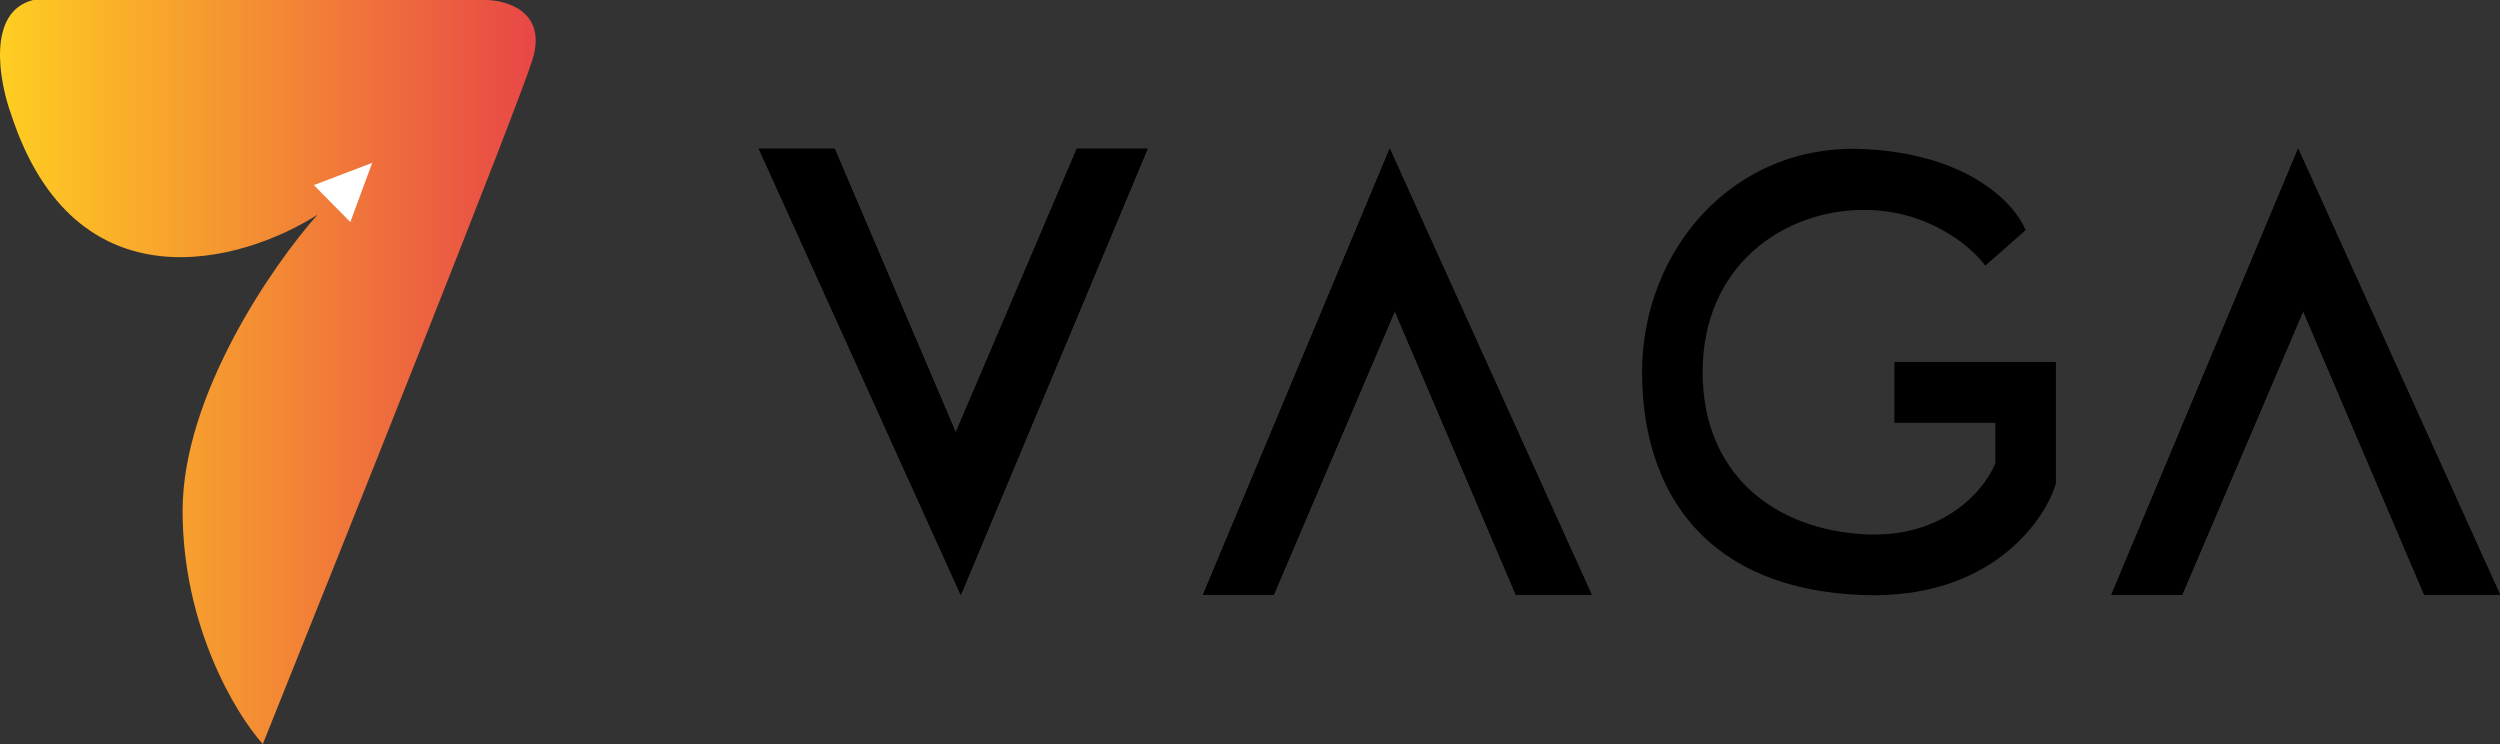 <svg width="168" height="50" viewBox="0 0 168 50" fill="none" xmlns="http://www.w3.org/2000/svg">
<rect x="0" y="0" width="168" height="50" fill="#333333" stroke="none"/>
<path d="M56.087 10H51L64.565 39.972L77.113 10H72.365L64.226 29.073L56.087 10Z" fill="black"/>
<path d="M56.087 10H51L64.565 39.972L77.113 10H72.365L64.226 29.073L56.087 10Z" fill="black"/>
<path d="M56.087 10H51L64.565 39.972L77.113 10H72.365L64.226 29.073L56.087 10Z" fill="black"/>
<path d="M101.87 39.972L106.957 39.972L93.391 10L80.844 39.972L85.591 39.972L93.731 20.899L101.87 39.972Z" fill="black"/>
<path d="M101.87 39.972L106.957 39.972L93.391 10L80.844 39.972L85.591 39.972L93.731 20.899L101.87 39.972Z" fill="black"/>
<path d="M101.87 39.972L106.957 39.972L93.391 10L80.844 39.972L85.591 39.972L93.731 20.899L101.87 39.972Z" fill="black"/>
<path d="M162.913 39.972L168 39.972L154.435 10L141.887 39.972L146.635 39.972L154.774 20.899L162.913 39.972Z" fill="black"/>
<path d="M162.913 39.972L168 39.972L154.435 10L141.887 39.972L146.635 39.972L154.774 20.899L162.913 39.972Z" fill="black"/>
<path d="M162.913 39.972L168 39.972L154.435 10L141.887 39.972L146.635 39.972L154.774 20.899L162.913 39.972Z" fill="black"/>
<path d="M138.157 24.322H127.304V28.41H134.087V31.134C133.409 32.837 130.694 36.205 125.27 35.903C119.165 35.562 114.417 31.815 114.417 25.004C114.417 17.851 119.844 14.105 125.27 14.105C129.611 14.105 132.504 16.602 133.409 17.851L136.122 15.467C135.444 13.764 132.391 10.358 125.27 10.018C116.462 9.596 110.348 16.829 110.348 25.004C110.348 33.178 114.757 39.649 125.27 39.99C133.68 40.262 137.365 35.108 138.157 32.497V24.322Z" fill="black"/>
<path d="M32.606 0H2.227C-0.909 0.796 -0.06 5.473 0.757 7.711C5.068 20.846 16.273 17.662 21.336 14.428C18.314 17.828 12.271 26.567 12.271 34.328C12.271 42.09 15.864 48.01 17.661 50C23.296 35.987 34.81 7.164 35.791 3.98C36.77 0.796 34.075 0 32.606 0Z" fill="url(#paint0_linear_447_37455)"/>
<path d="M23.541 14.925L21.091 12.438L25.011 10.945L23.541 14.925Z" fill="white"/>
<defs>
<linearGradient id="paint0_linear_447_37455" x1="0" y1="28.646" x2="36" y2="28.646" gradientUnits="userSpaceOnUse">
<stop stop-color="#FFCE21"/>
<stop offset="1" stop-color="#E84747"/>
</linearGradient>
</defs>
</svg>
